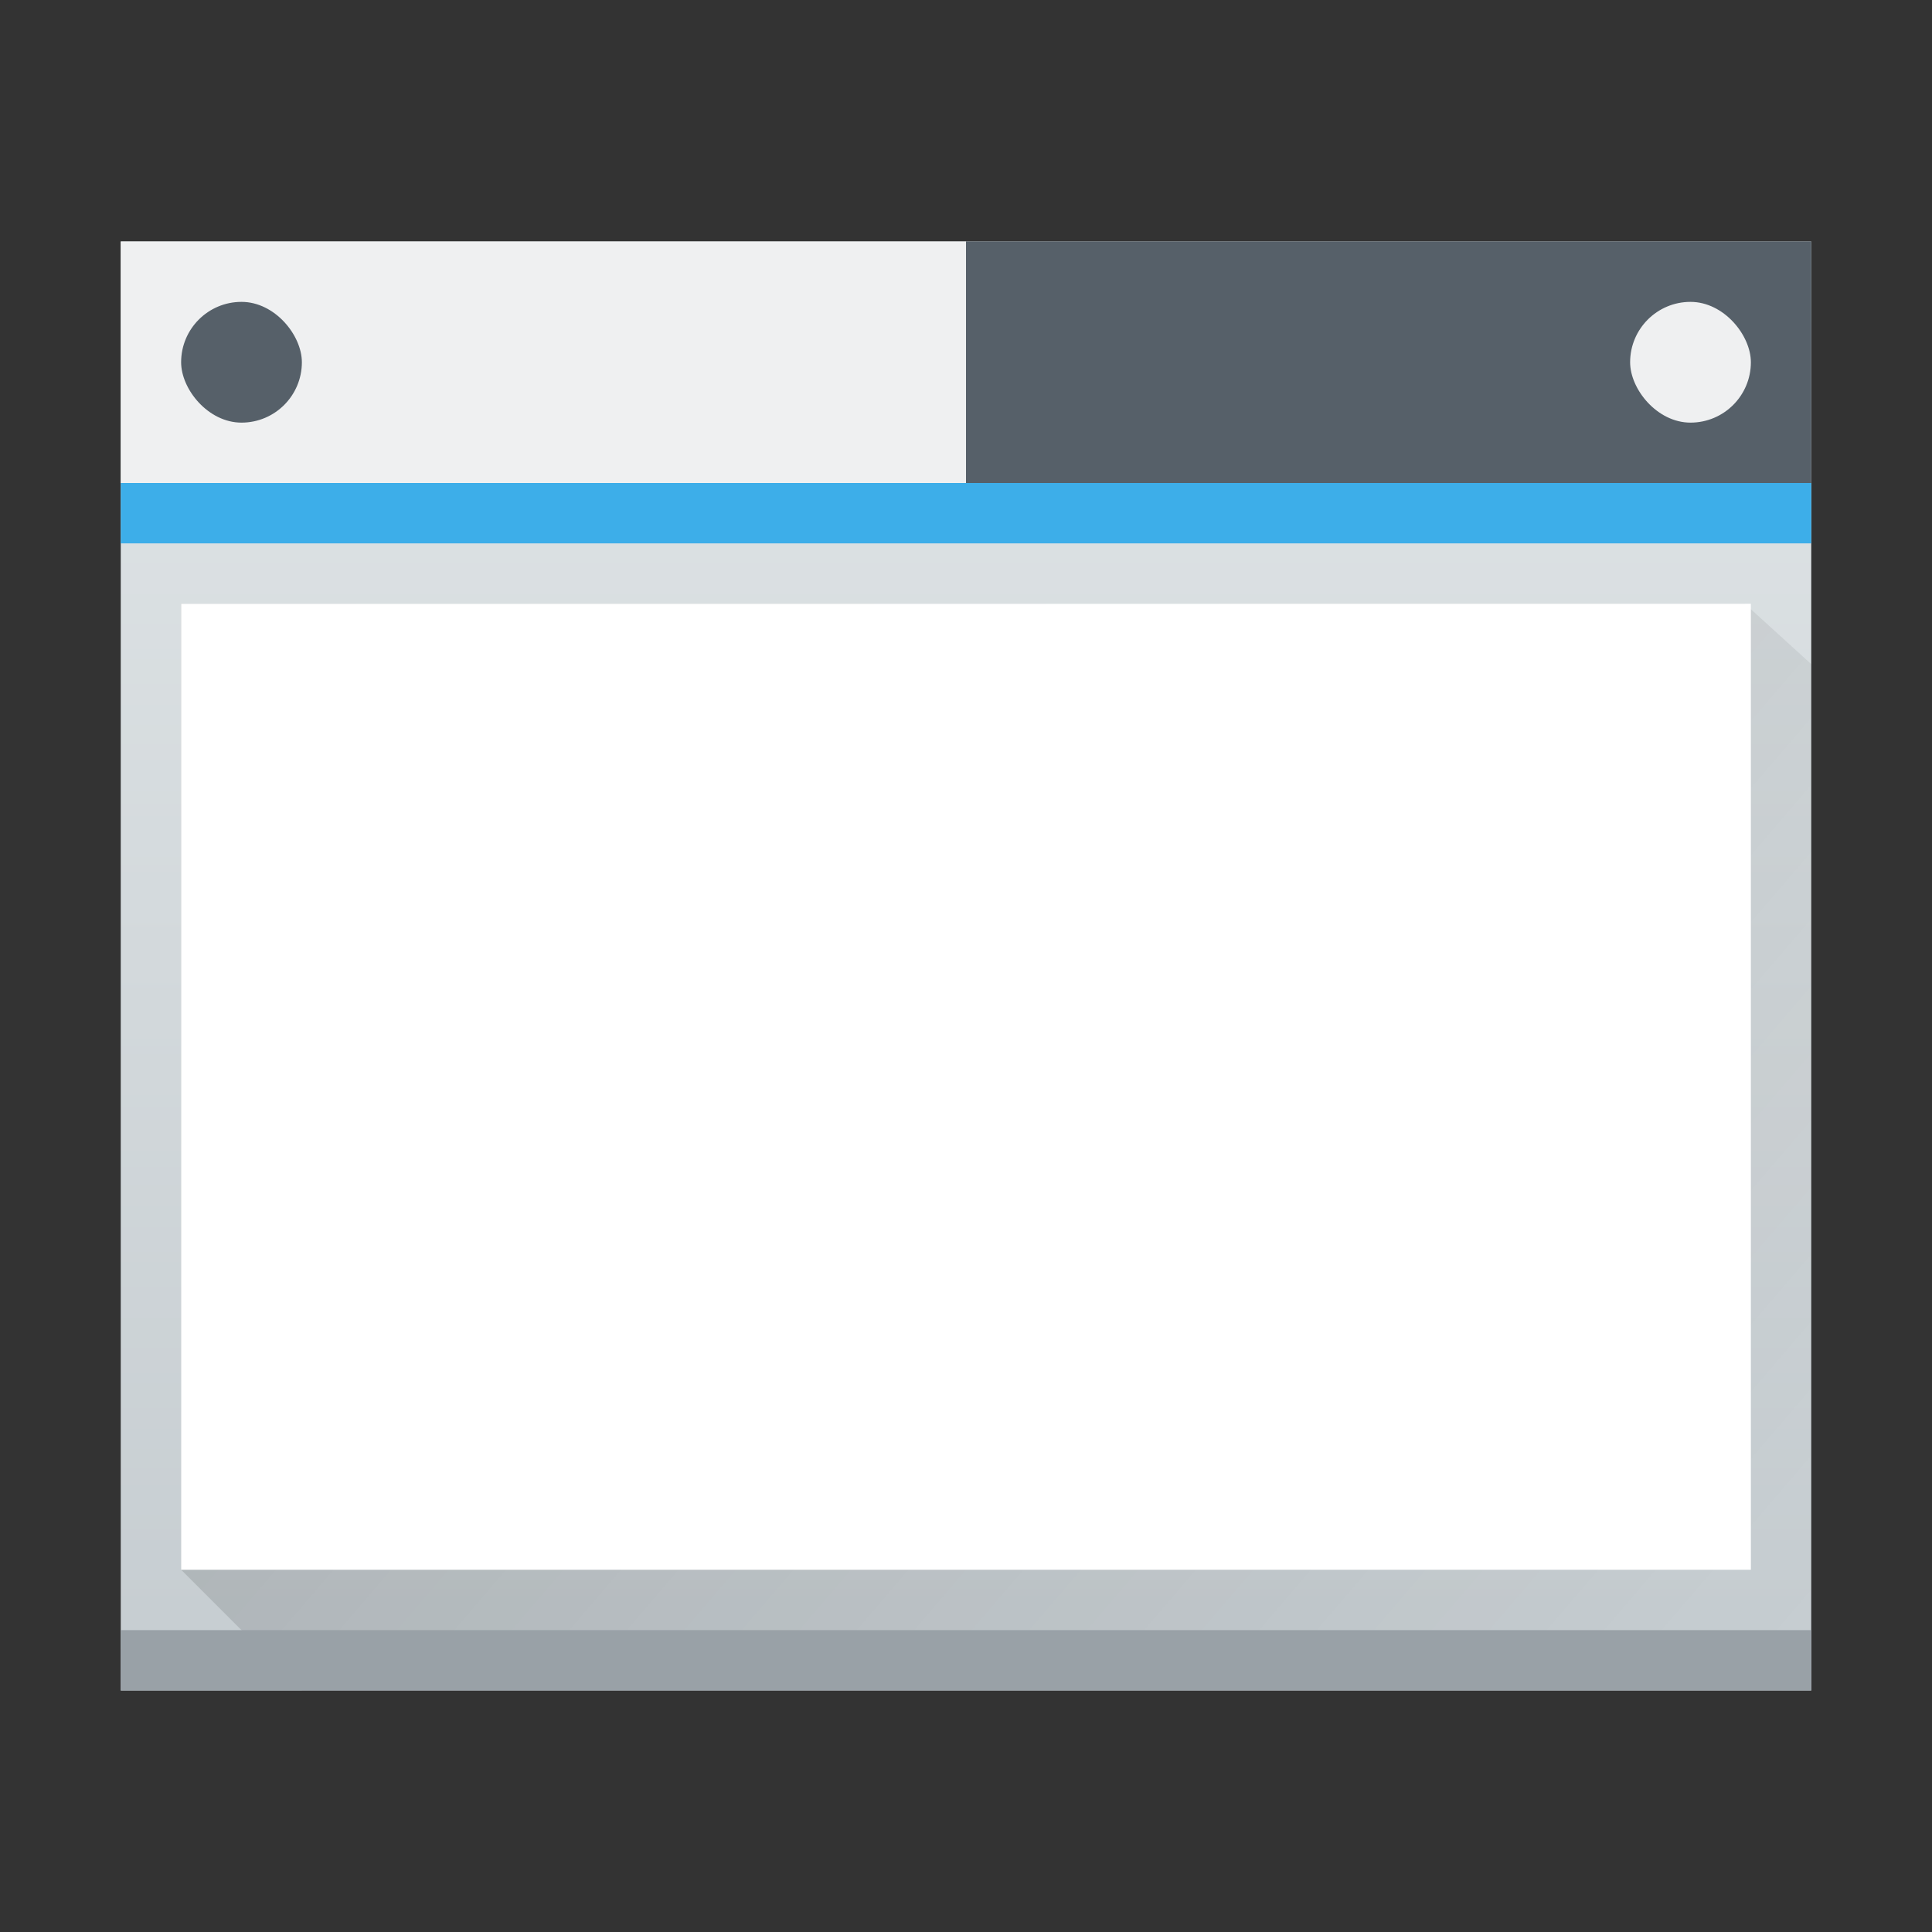 <?xml version="1.0" encoding="UTF-8" standalone="no"?>
<!-- Created with Inkscape (http://www.inkscape.org/) -->

<svg
   xmlns:dc="http://purl.org/dc/elements/1.1/"
   xmlns:cc="http://creativecommons.org/ns#"
   xmlns:rdf="http://www.w3.org/1999/02/22-rdf-syntax-ns#"
   xmlns:svg="http://www.w3.org/2000/svg"
   xmlns="http://www.w3.org/2000/svg"
   xmlns:xlink="http://www.w3.org/1999/xlink"
   xmlns:sodipodi="http://sodipodi.sourceforge.net/DTD/sodipodi-0.dtd"
   xmlns:inkscape="http://www.inkscape.org/namespaces/inkscape"
   width="32"
   height="32"
   id="svg5453"
   version="1.1"
   inkscape:version="0.48+devel r"
   sodipodi:docname="preferences-desktop-theme.svg">
  <rect width="100%" height="100%" fill="#333333" stroke="none"/>
  <defs
     id="defs5455">
    <linearGradient
       id="linearGradient4293"
       inkscape:collect="always">
      <stop
         id="stop4295"
         offset="0"
         style="stop-color:#000000;stop-opacity:1;" />
      <stop
         id="stop4297"
         offset="1"
         style="stop-color:#000000;stop-opacity:0;" />
    </linearGradient>
    <linearGradient
       inkscape:collect="always"
       xlink:href="#linearGradient4303-6"
       id="linearGradient4643"
       gradientUnits="userSpaceOnUse"
       gradientTransform="matrix(0.583,0,0,0.583,162.238,226.583)"
       x1="409.571"
       y1="543.798"
       x2="409.571"
       y2="502.655" />
    <linearGradient
       inkscape:collect="always"
       xlink:href="#linearGradient4293"
       id="linearGradient4667"
       x1="386.571"
       y1="519.798"
       x2="414.571"
       y2="543.798"
       gradientUnits="userSpaceOnUse" />
    <linearGradient
       id="linearGradient4303-6"
       inkscape:collect="always">
      <stop
         id="stop4305-7"
         offset="0"
         style="stop-color:#c6cdd1;stop-opacity:1" />
      <stop
         id="stop4307-0"
         offset="1"
         style="stop-color:#e0e5e7;stop-opacity:1" />
    </linearGradient>
  </defs>
  <sodipodi:namedview
     id="base"
     pagecolor="#ffffff"
     bordercolor="#666666"
     borderopacity="1.0"
     inkscape:pageopacity="0"
     inkscape:pageshadow="2"
     inkscape:zoom="7.9999996"
     inkscape:cx="-4.1195079"
     inkscape:cy="23.428973"
     inkscape:document-units="px"
     inkscape:current-layer="layer1"
     showgrid="true"
     fit-margin-top="0"
     fit-margin-left="0"
     fit-margin-right="0"
     fit-margin-bottom="0"
     inkscape:window-width="1366"
     inkscape:window-height="668"
     inkscape:window-x="-2"
     inkscape:window-y="23"
     inkscape:window-maximized="1"
     inkscape:showpageshadow="false"
     borderlayer="true"
     showguides="true">
    <inkscape:grid
       type="xygrid"
       id="grid4063" />
    <sodipodi:guide
       position="4.2167969e-05,32"
       orientation="32,0"
       id="guide4625" />
    <sodipodi:guide
       position="4.2167969e-05,2.6367188e-05"
       orientation="0,32"
       id="guide4627" />
    <sodipodi:guide
       position="32,2.6367188e-05"
       orientation="-32,0"
       id="guide4629" />
    <sodipodi:guide
       position="32,32"
       orientation="0,-32"
       id="guide4631" />
    <sodipodi:guide
       position="2,30"
       orientation="28,0"
       id="guide4633" />
    <sodipodi:guide
       position="2,2"
       orientation="0,28"
       id="guide4635" />
    <sodipodi:guide
       position="30,17"
       orientation="-28,0"
       id="guide4637" />
    <sodipodi:guide
       position="30,30"
       orientation="0,-28"
       id="guide4639" />
  </sodipodi:namedview>
  <g
     inkscape:label="Capa 1"
     inkscape:groupmode="layer"
     id="layer1"
     transform="translate(-384.571,-515.798)">
    <rect
       ry="0"
       y="519.798"
       x="386.571"
       height="24"
       width="28"
       id="rect4641"
       style="opacity:1;fill:url(#linearGradient4643);fill-opacity:1.0;stroke:none" />
    <path
       style="opacity:0.2;fill:url(#linearGradient4667);fill-rule:evenodd;stroke:none;stroke-width:1px;stroke-linecap:butt;stroke-linejoin:miter;stroke-opacity:1"
       d="m 387.571,541.798 2,2 25,0 0,-15 0,-2 -1.1,-1 -25.9,0 z"
       id="path4665"
       inkscape:connector-curvature="0"
       sodipodi:nodetypes="cccccccc" />
    <rect
       style="opacity:1;fill:#99a1a7;fill-opacity:1;stroke:none"
       id="rect4645"
       width="28"
       height="1"
       x="386.571"
       y="542.798" />
    <rect
       style="opacity:1;fill:#566069;fill-opacity:1;stroke:none"
       id="rect4647"
       width="14"
       height="4"
       x="400.571"
       y="519.798" />
    <rect
       style="opacity:1;fill:#3daee9;fill-opacity:1;stroke:none"
       id="rect4649"
       width="28"
       height="1"
       x="386.571"
       y="523.798" />
    <rect
       style="opacity:1;fill:#eff0f1;fill-opacity:1;stroke:none"
       id="rect4651"
       width="14"
       height="4"
       x="386.571"
       y="519.798" />
    <rect
       style="opacity:1;fill:#ffffff;fill-opacity:1;stroke:none"
       id="rect4653"
       width="26"
       height="16"
       x="387.571"
       y="525.798" />
    <rect
       style="opacity:1;fill:#eff0f1;fill-opacity:1;stroke:none"
       id="rect4661"
       width="2"
       height="2"
       x="411.571"
       y="520.798"
       rx="1"
       ry="1" />
    <rect
       ry="1"
       rx="1"
       y="520.798"
       x="387.571"
       height="2"
       width="2"
       id="rect4663"
       style="opacity:1;fill:#566069;fill-opacity:1;stroke:none" />
  </g>
</svg>
